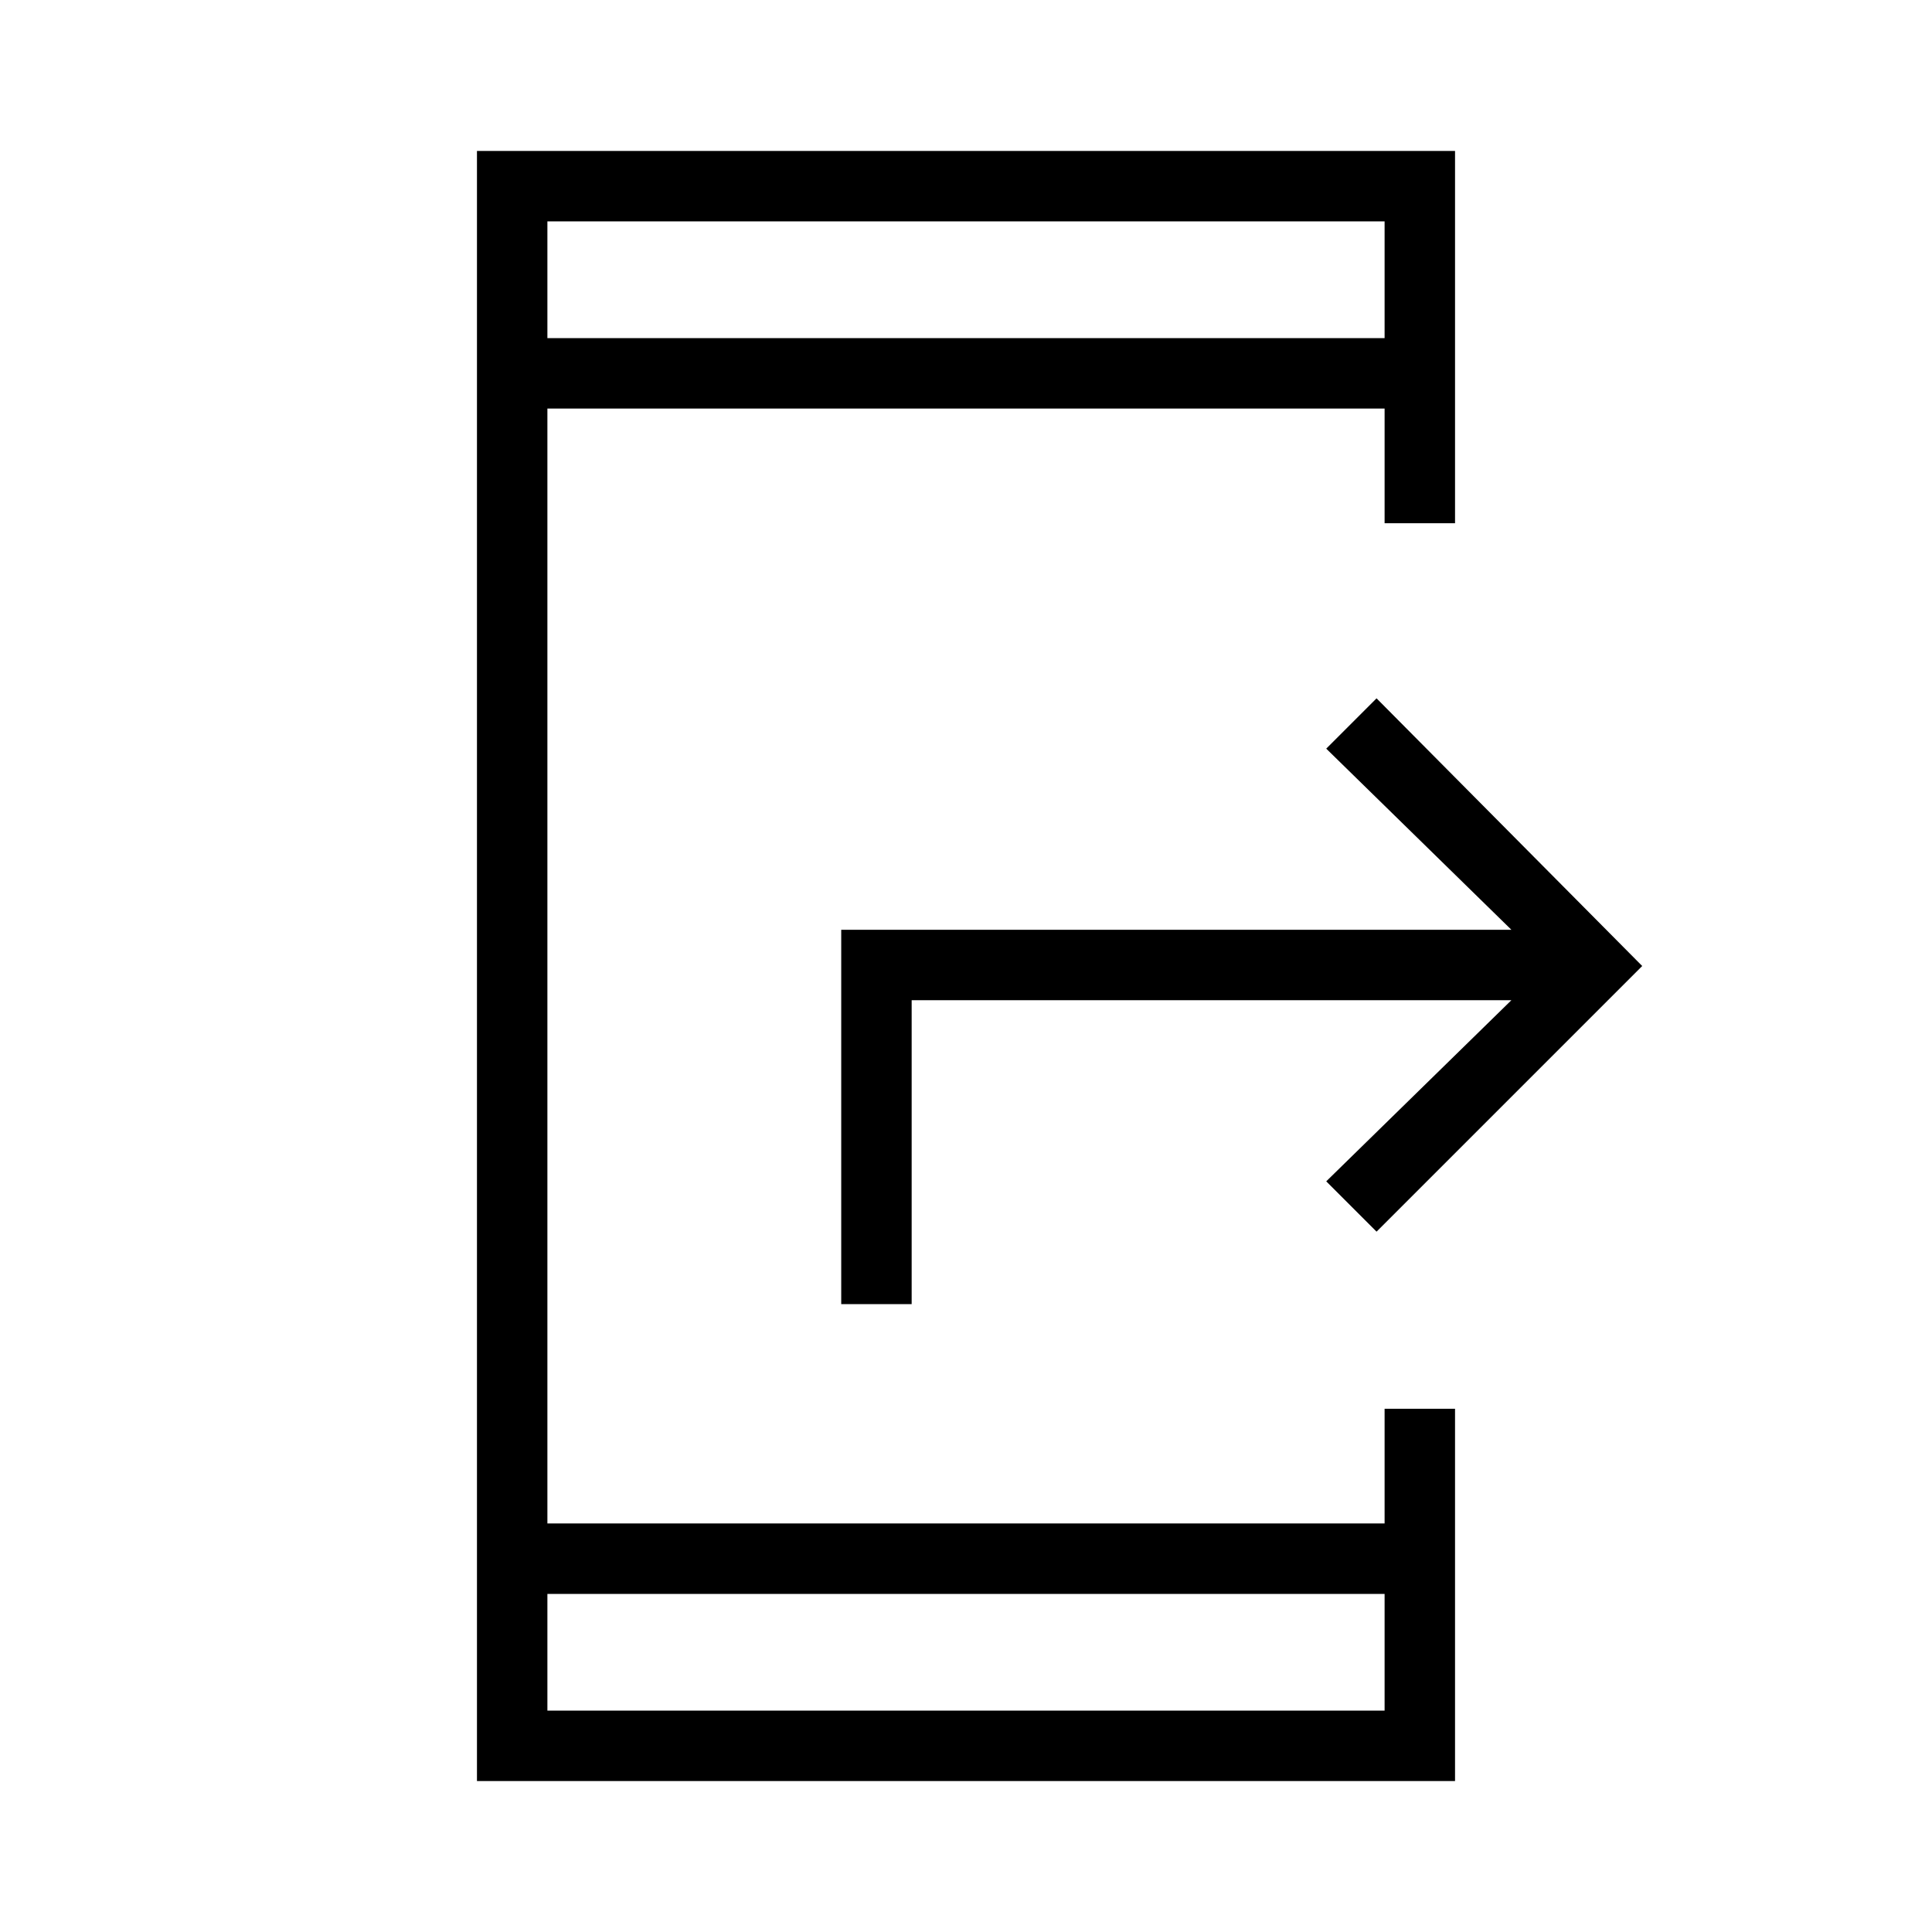 <svg xmlns="http://www.w3.org/2000/svg" height="48" viewBox="0 -960 960 960" width="48"><path d="M751-463H453v151h-35v-186h333l-92-90 25-25 132 133-132 132-25-25 92-90ZM237-75v-810h486v185h-35v-57H272v554h416v-57h35v185H237Zm35-93v58h416v-58H272Zm0-624h416v-58H272v58Zm0 0v-58 58Zm0 624v58-58Z"/></svg>